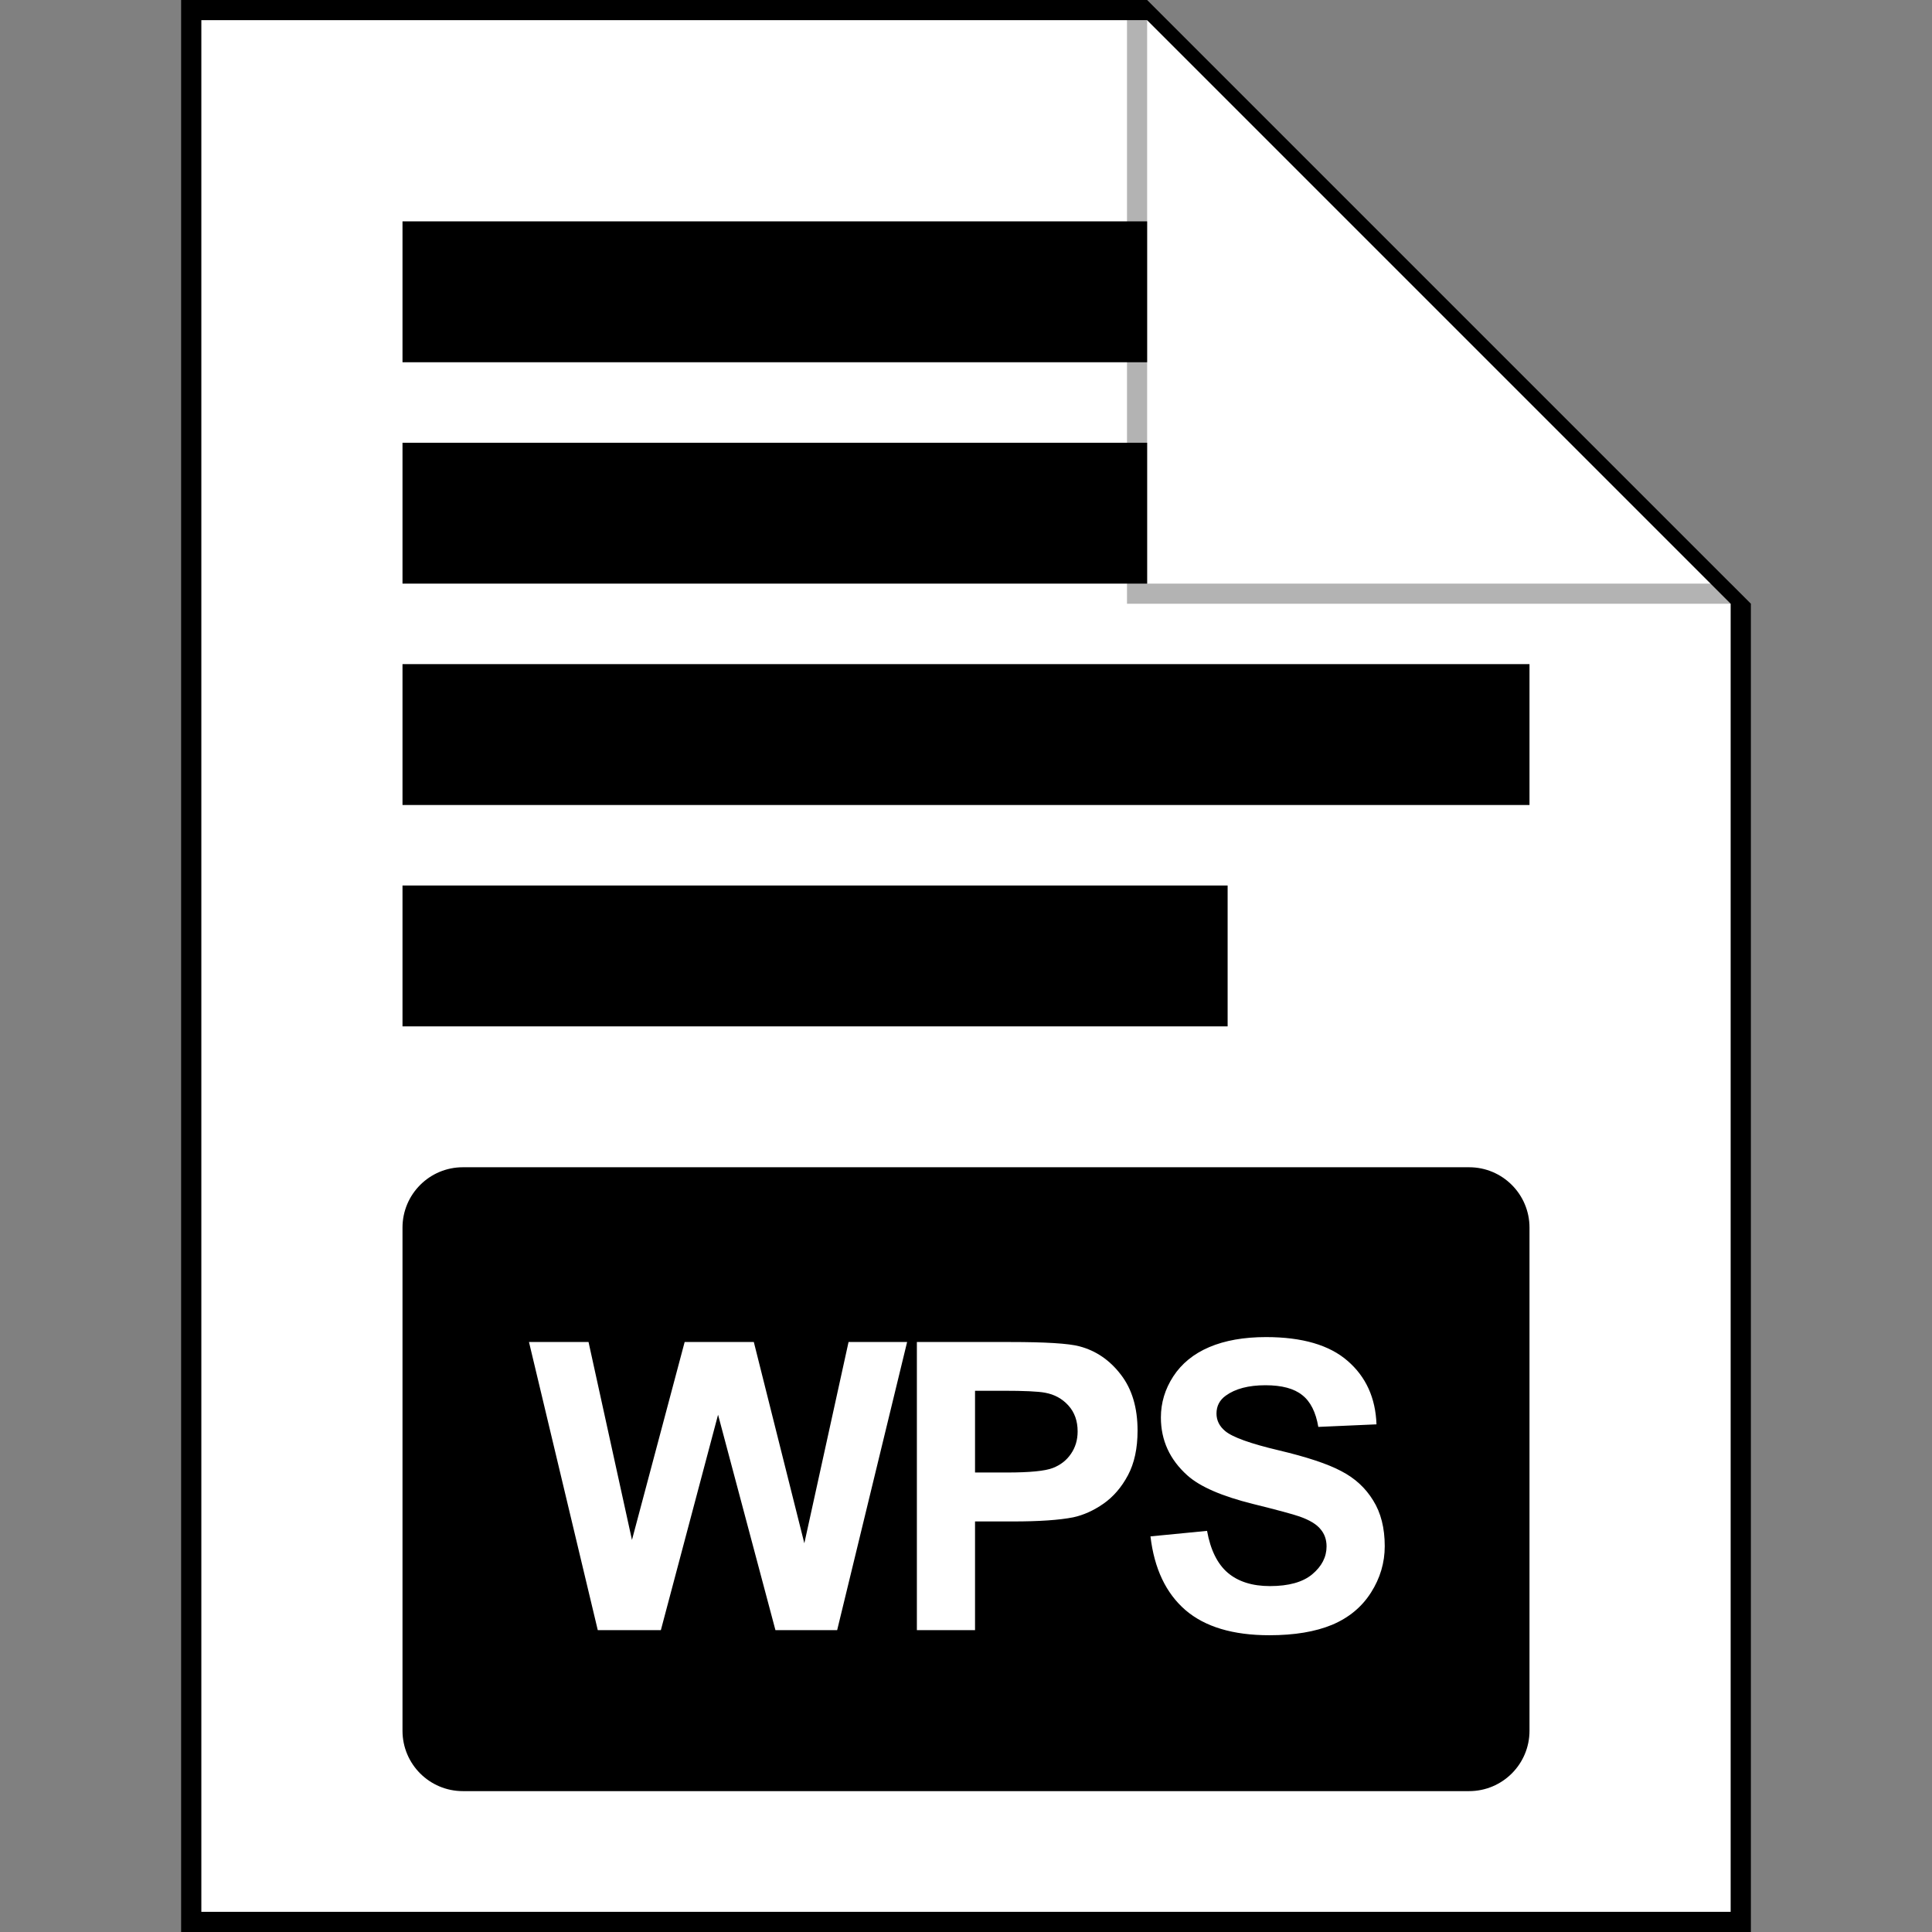 <svg width="96" height="96" viewBox="0 0 96 96" fill="none" xmlns="http://www.w3.org/2000/svg">
<rect x="0" y="0" width="96" height="96" fill="#808080" stroke="none"/>
<g clip-path="url(#clip0_3999_18530)">
<path d="M10 1H57L86 30V95H10V1Z" fill="white" style="fill:white;fill:white;fill-opacity:1;"/>
<path fill-rule="evenodd" clip-rule="evenodd" d="M10 95H86V30L57 1H10V95ZM57 0H9V96H87V30L57 0Z" fill="url(#paint0_linear_3999_18530)" style=""/>
<path fill-rule="evenodd" clip-rule="evenodd" d="M23 58C21.343 58 20 59.343 20 61V86C20 87.657 21.343 89 23 89H73C74.657 89 76 87.657 76 86V61C76 59.343 74.657 58 73 58H23Z" fill="#1E7AAA" style="fill:#1E7AAA;fill:color(display-p3 0.118 0.478 0.667);fill-opacity:1;"/>
<path d="M29.703 81L26.285 66.684H29.244L31.402 76.518L34.02 66.684H37.457L39.967 76.684L42.164 66.684H45.074L41.598 81H38.531L35.68 70.297L32.838 81H29.703ZM45.559 81V66.684H50.197C51.955 66.684 53.101 66.755 53.635 66.898C54.455 67.113 55.142 67.582 55.695 68.305C56.249 69.021 56.525 69.949 56.525 71.088C56.525 71.967 56.366 72.706 56.047 73.305C55.728 73.904 55.321 74.376 54.826 74.721C54.338 75.059 53.84 75.284 53.332 75.394C52.642 75.531 51.643 75.6 50.334 75.6H48.449V81H45.559ZM48.449 69.106V73.168H50.031C51.171 73.168 51.932 73.093 52.316 72.943C52.7 72.794 53 72.559 53.215 72.24C53.436 71.921 53.547 71.55 53.547 71.127C53.547 70.606 53.394 70.176 53.088 69.838C52.782 69.499 52.395 69.288 51.926 69.203C51.581 69.138 50.887 69.106 49.846 69.106H48.449ZM57.166 76.342L59.978 76.068C60.148 77.012 60.49 77.706 61.004 78.148C61.525 78.591 62.225 78.812 63.103 78.812C64.034 78.812 64.734 78.617 65.203 78.227C65.678 77.829 65.916 77.367 65.916 76.84C65.916 76.501 65.815 76.215 65.613 75.981C65.418 75.74 65.073 75.531 64.578 75.356C64.24 75.238 63.468 75.03 62.264 74.731C60.714 74.346 59.627 73.874 59.002 73.314C58.123 72.527 57.684 71.566 57.684 70.434C57.684 69.704 57.889 69.024 58.299 68.393C58.715 67.755 59.311 67.269 60.086 66.938C60.867 66.606 61.808 66.439 62.908 66.439C64.705 66.439 66.056 66.833 66.961 67.621C67.872 68.409 68.351 69.46 68.397 70.775L65.506 70.902C65.382 70.167 65.115 69.639 64.705 69.32C64.301 68.995 63.693 68.832 62.879 68.832C62.039 68.832 61.382 69.005 60.906 69.35C60.6 69.571 60.447 69.867 60.447 70.238C60.447 70.577 60.59 70.867 60.877 71.107C61.242 71.413 62.127 71.732 63.533 72.064C64.939 72.397 65.978 72.742 66.648 73.1C67.326 73.451 67.853 73.936 68.231 74.555C68.615 75.167 68.807 75.925 68.807 76.83C68.807 77.65 68.579 78.419 68.123 79.135C67.667 79.851 67.023 80.385 66.189 80.736C65.356 81.081 64.318 81.254 63.074 81.254C61.264 81.254 59.874 80.837 58.904 80.004C57.934 79.164 57.355 77.943 57.166 76.342Z" fill="white" style="fill:white;fill:white;fill-opacity:1;"/>
<path d="M57 11H20V18H57V11Z" fill="#BFBFBF" style="fill:#BFBFBF;fill:color(display-p3 0.749 0.749 0.749);fill-opacity:1;"/>
<path d="M57 22H20V29H57V22Z" fill="#BFBFBF" style="fill:#BFBFBF;fill:color(display-p3 0.749 0.749 0.749);fill-opacity:1;"/>
<path d="M76 33H20V40H76V33Z" fill="#BFBFBF" style="fill:#BFBFBF;fill:color(display-p3 0.749 0.749 0.749);fill-opacity:1;"/>
<path d="M20 44H61V51H20V44Z" fill="#BFBFBF" style="fill:#BFBFBF;fill:color(display-p3 0.749 0.749 0.749);fill-opacity:1;"/>
<path opacity="0.3" d="M56 30V1H57V29H86L87 30H56Z" fill="black" style="fill:black;fill:black;fill-opacity:1;"/>
</g>
<defs>
<linearGradient id="paint0_linear_3999_18530" x1="48" y1="94.25" x2="48" y2="1.21299e-06" gradientUnits="userSpaceOnUse">
<stop stop-color="#A8A8A8" style="stop-color:#A8A8A8;stop-color:color(display-p3 0.659 0.659 0.659);stop-opacity:1;"/>
<stop offset="1" stop-color="#DADADA" style="stop-color:#DADADA;stop-color:color(display-p3 0.855 0.855 0.855);stop-opacity:1;"/>
</linearGradient>
<clipPath id="clip0_3999_18530">
<rect width="96" height="96" fill="white" style="fill:white;fill:white;fill-opacity:1;"/>
</clipPath>
</defs>
</svg>
